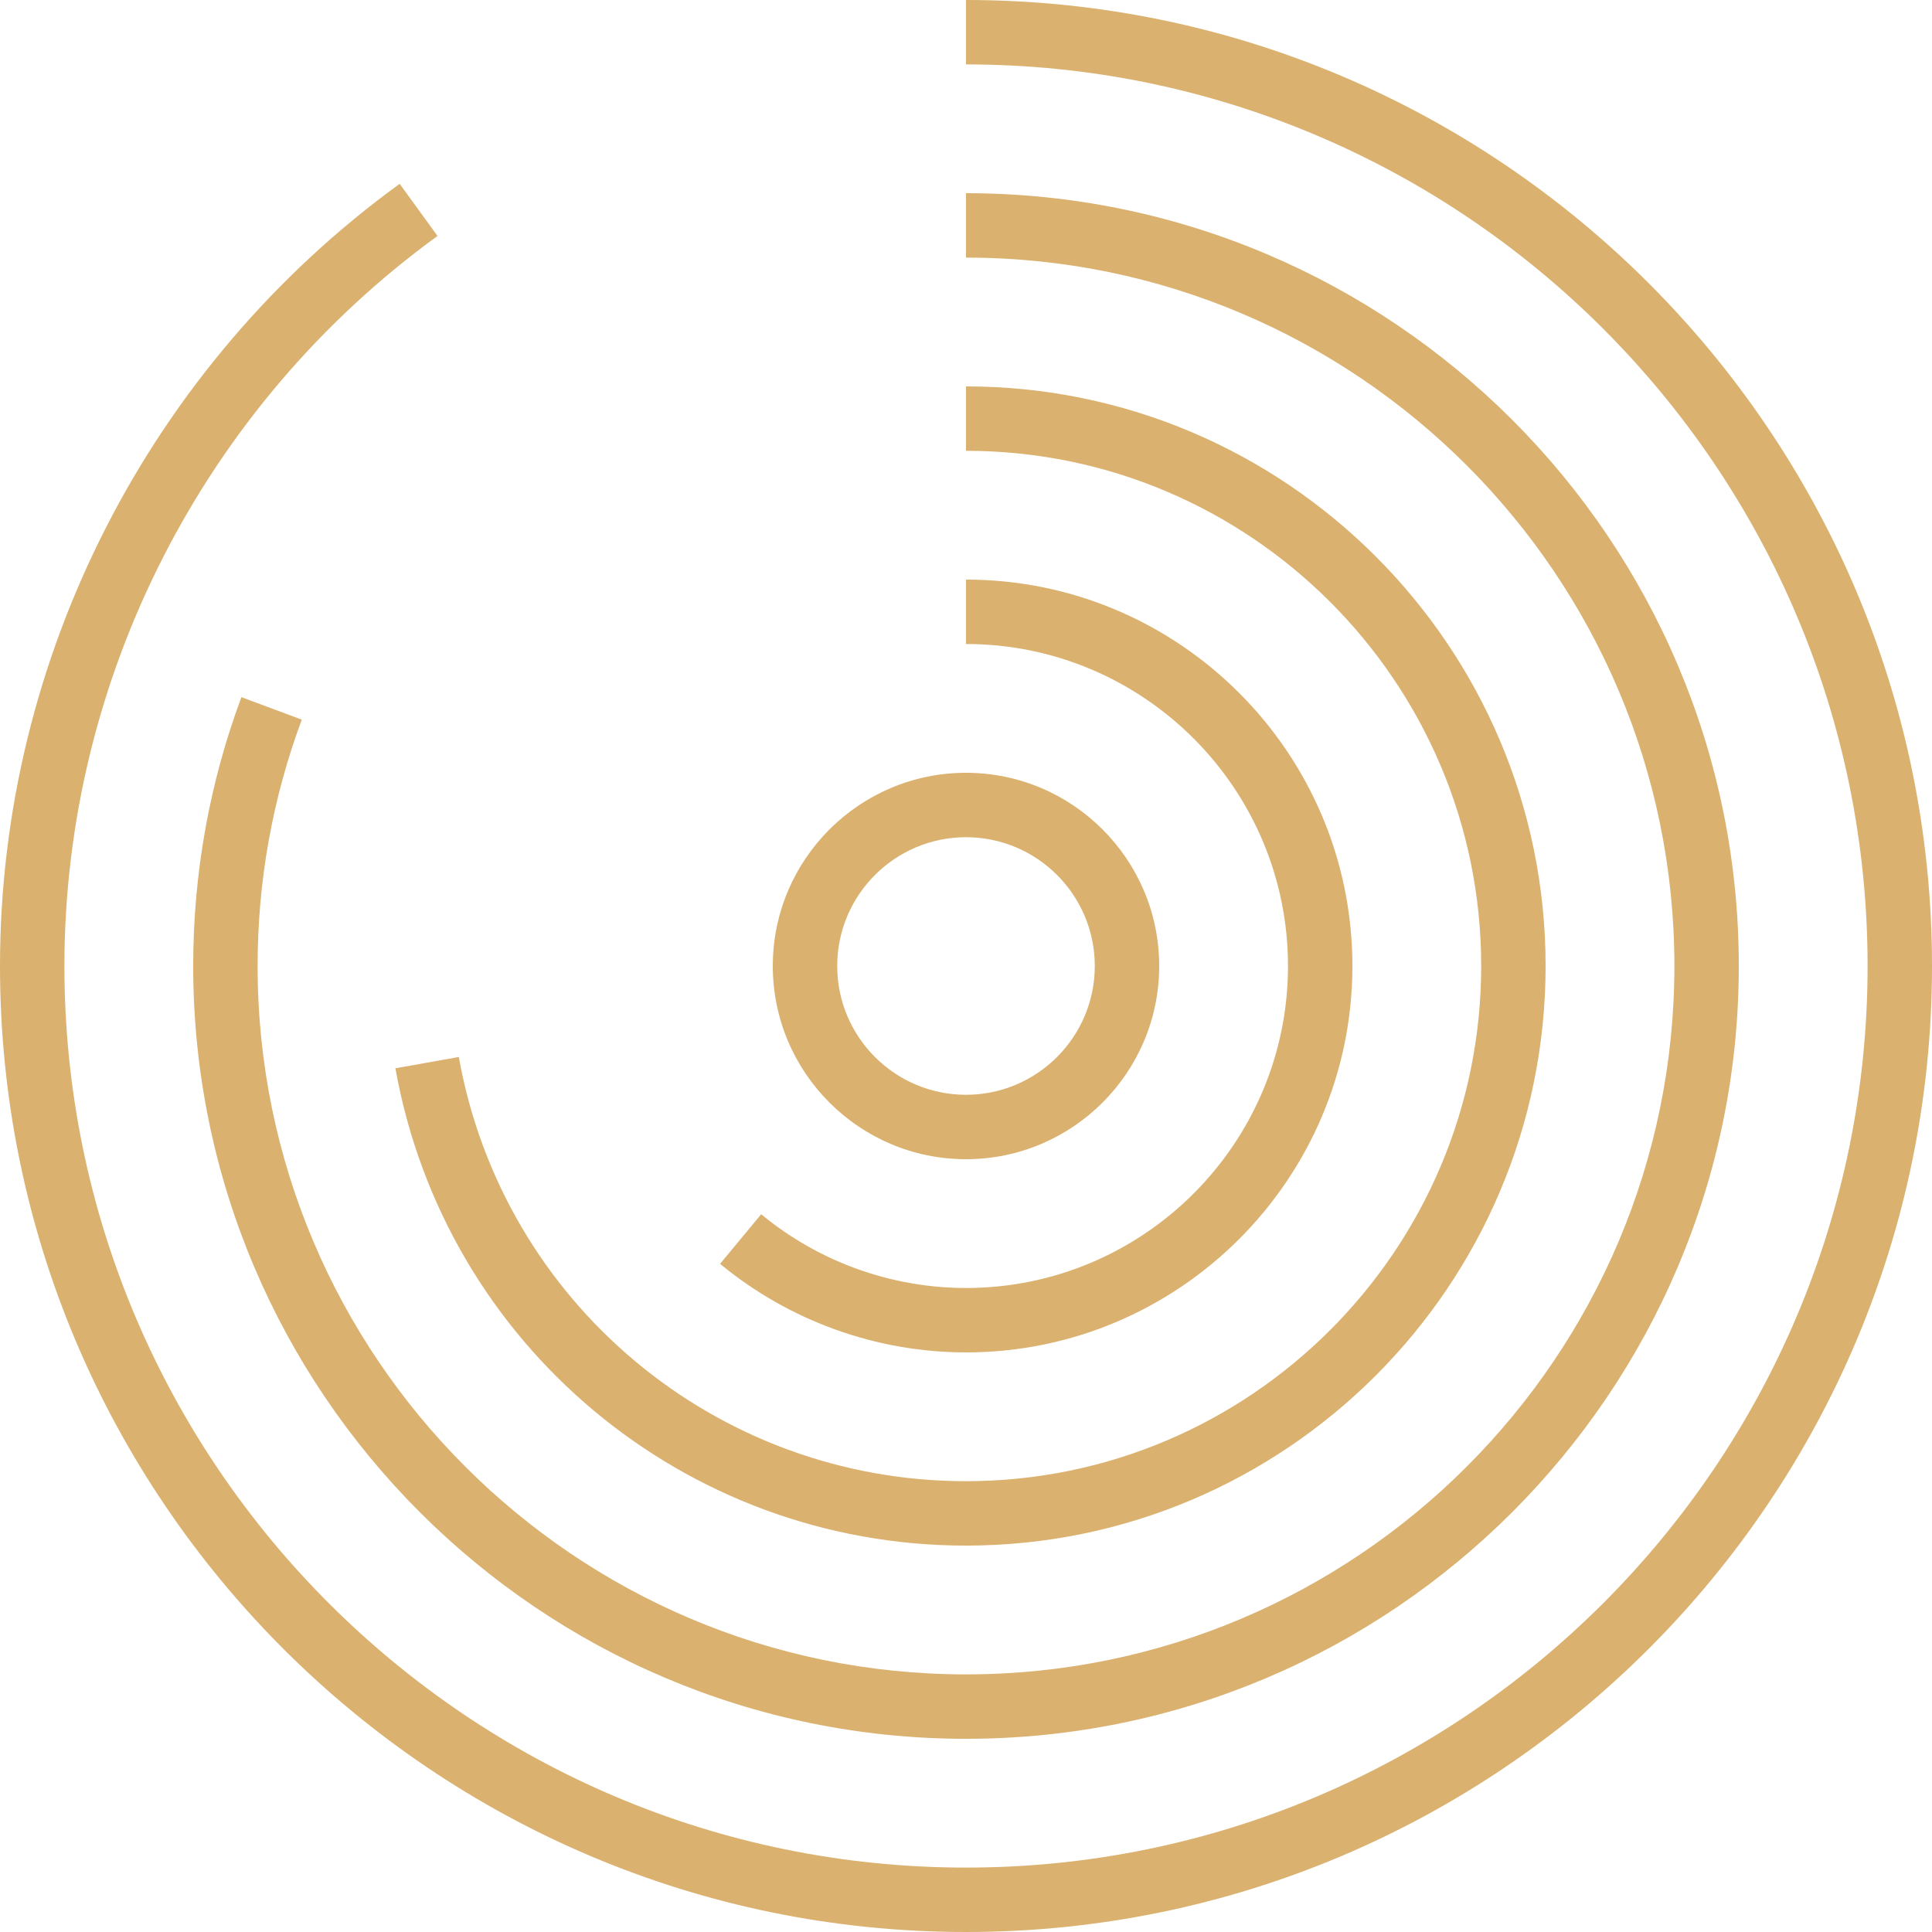 <svg width="80" height="80" viewBox="0 0 80 80" fill="none" xmlns="http://www.w3.org/2000/svg">
<g clip-path="url(#clip0_3920_3537)">
<path d="M40 0V2.667C60.585 2.667 77.333 19.415 77.333 40C77.333 60.585 60.585 77.333 40 77.333C19.415 77.333 2.667 60.585 2.667 40C2.667 28.095 8.443 16.795 18.117 9.771L16.549 7.612C6.188 15.136 0 27.244 0 40C0 62.056 17.944 80 40 80C62.056 80 80 62.056 80 40C80 17.944 62.056 0 40 0Z" fill="#DAB16E"/>
<path d="M40 8V10.667C56.175 10.667 69.333 23.825 69.333 40C69.333 56.175 56.175 69.333 40 69.333C23.825 69.333 10.667 56.175 10.667 40C10.667 36.491 11.283 33.059 12.496 29.799L9.996 28.868C8.672 32.427 8 36.172 8 40C8 57.644 22.356 72 40 72C57.644 72 72 57.644 72 40C72 22.356 57.644 8 40 8Z" fill="#DAB16E"/>
<path d="M40 16V18.667C51.762 18.667 61.333 28.237 61.333 40C61.333 51.763 51.762 61.333 40 61.333C29.652 61.333 20.82 53.945 18.998 43.767L16.373 44.236C18.422 55.688 28.36 64 40 64C53.233 64 64 53.233 64 40C64 26.767 53.233 16 40 16Z" fill="#DAB16E"/>
<path d="M40 24V26.667C47.352 26.667 53.333 32.648 53.333 40C53.333 47.352 47.352 53.333 40 53.333C36.911 53.333 33.899 52.249 31.519 50.279L29.817 52.333C32.676 54.697 36.292 56 40 56C48.823 56 56 48.823 56 40C56 31.177 48.823 24 40 24Z" fill="#DAB16E"/>
<path d="M40 32C35.588 32 32 35.588 32 40C32 44.412 35.588 48 40 48C44.412 48 48 44.412 48 40C48 35.588 44.412 32 40 32ZM40 45.333C37.059 45.333 34.667 42.941 34.667 40C34.667 37.059 37.059 34.667 40 34.667C42.941 34.667 45.333 37.059 45.333 40C45.333 42.941 42.941 45.333 40 45.333Z" fill="#DAB16E"/>
</g>
<defs>
<clipPath id="clip0_3920_3537">
<rect width="80" height="80" fill="white"/>
</clipPath>
</defs>
</svg>

